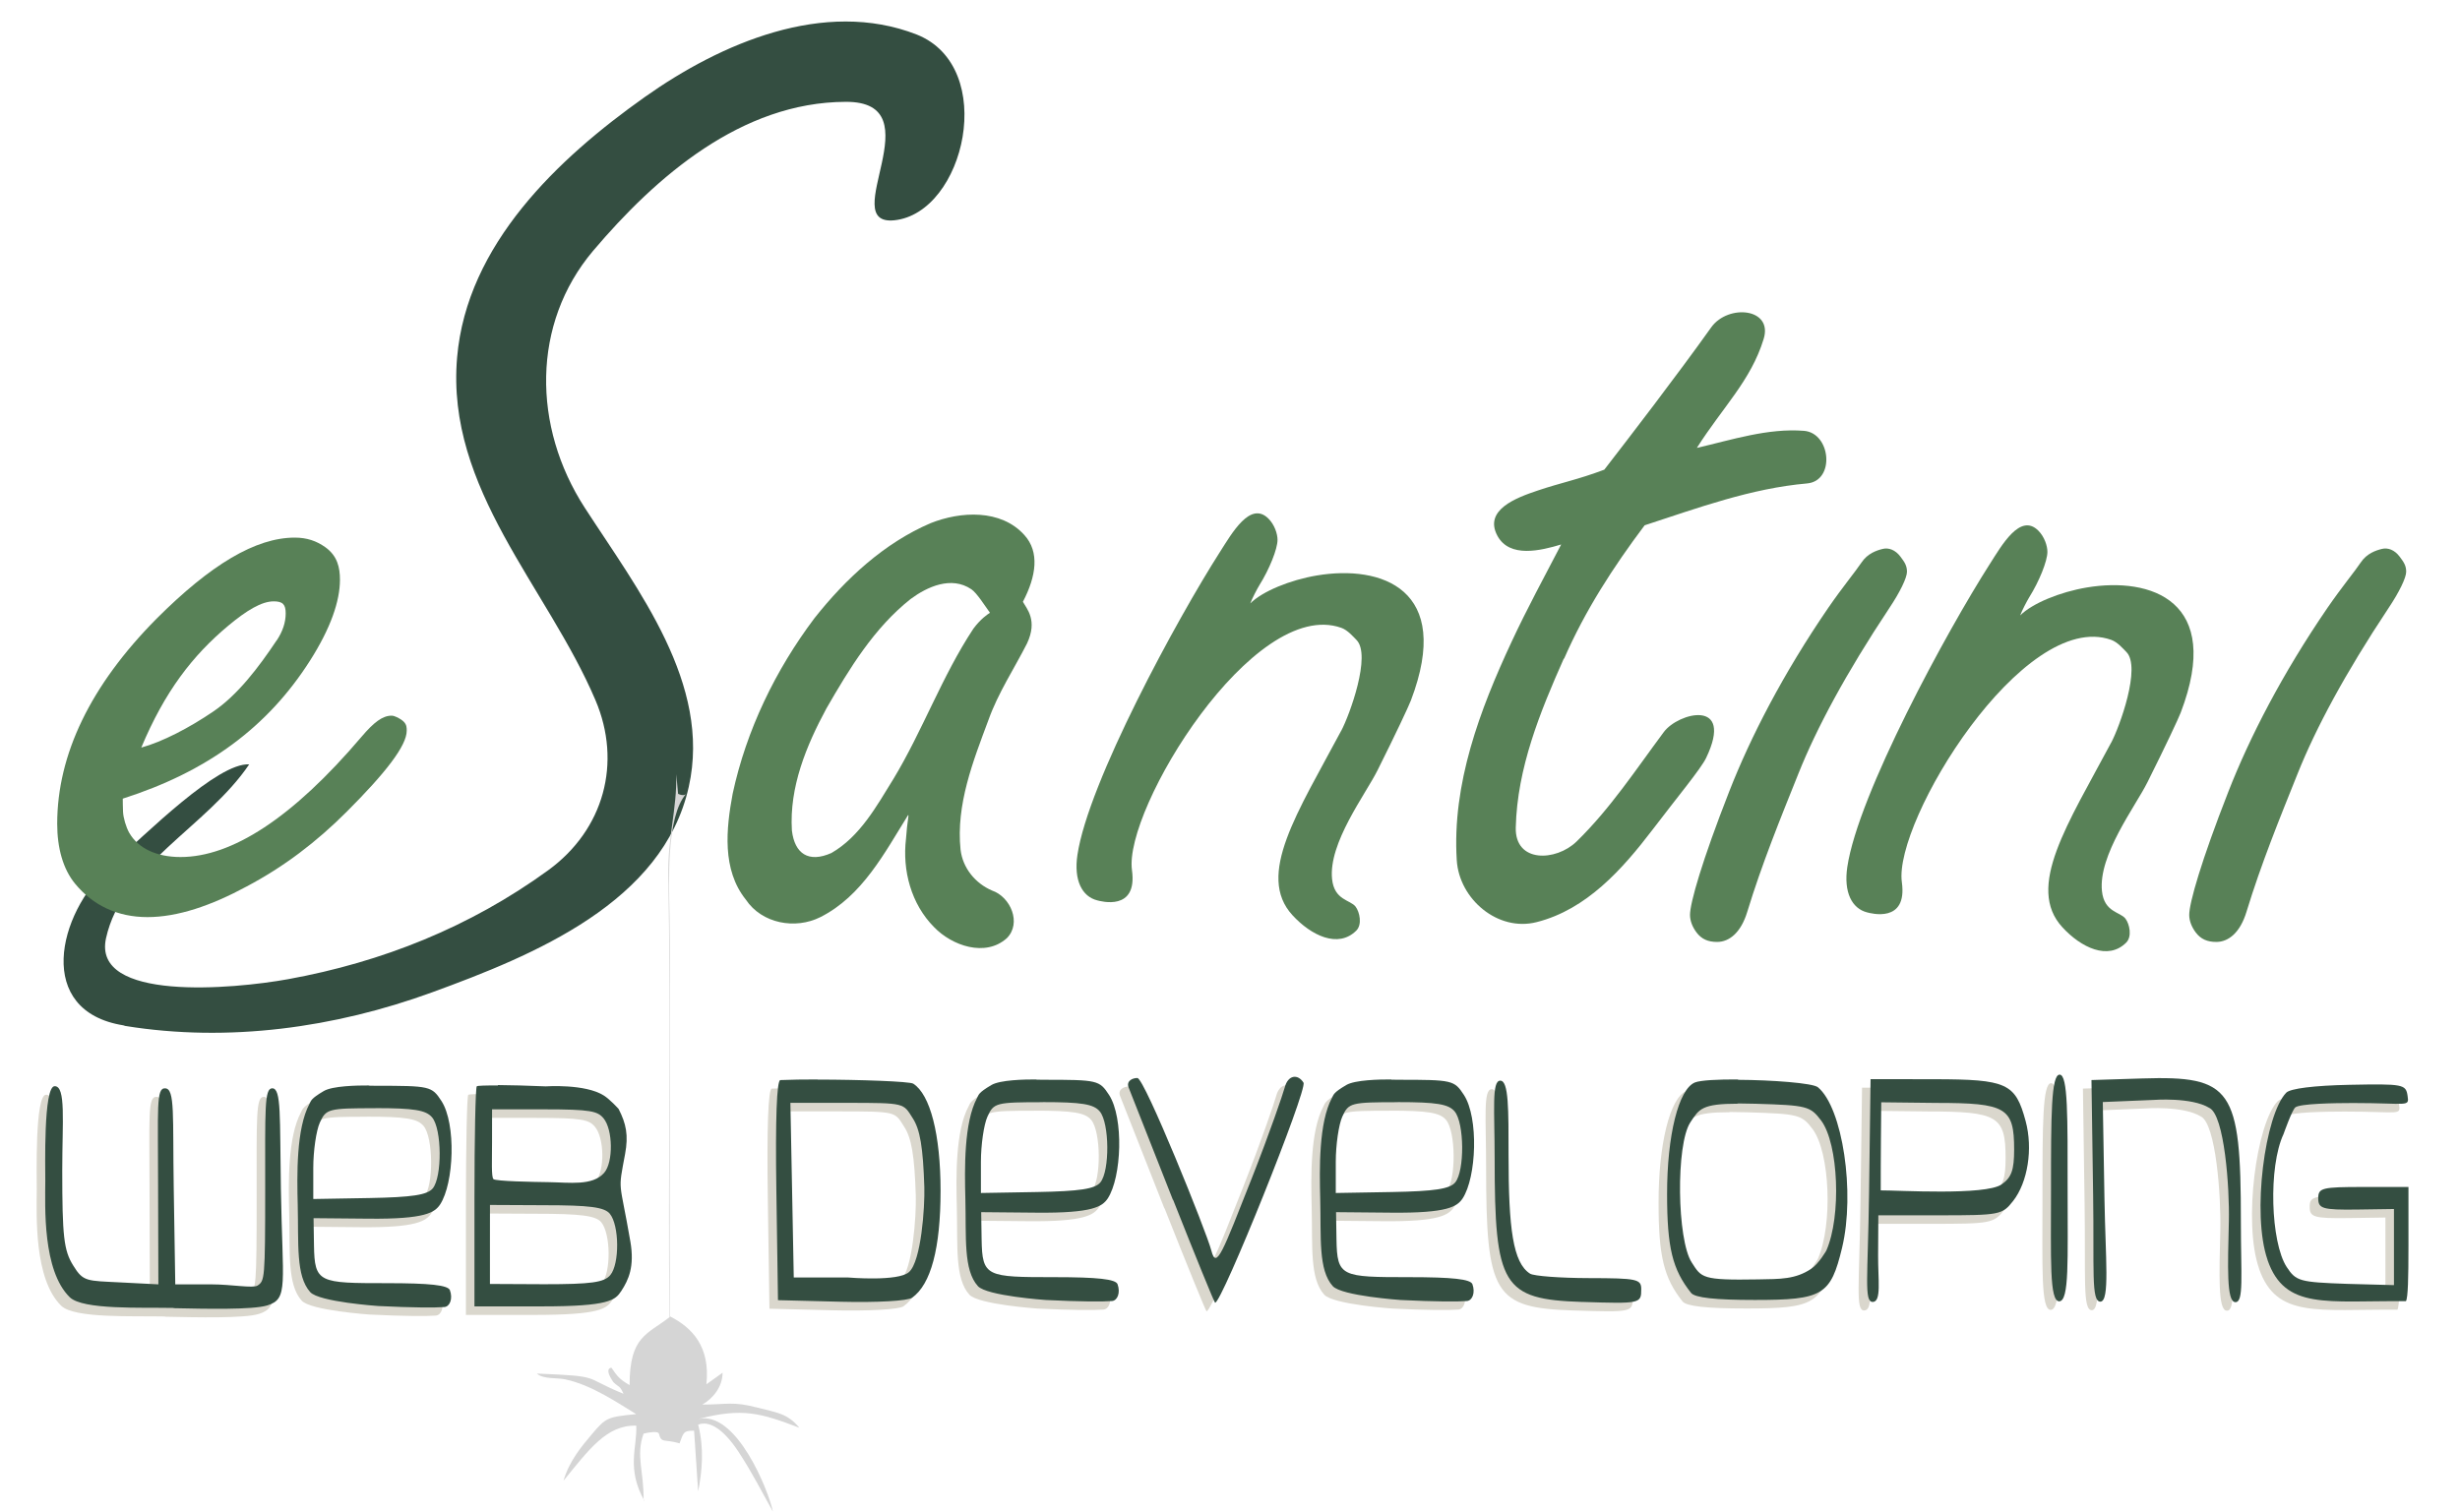 <?xml version="1.0" encoding="UTF-8" standalone="no" ?>
<svg id="esantiniLogoSVG" xmlns:rdf="http://www.w3.org/1999/02/22-rdf-syntax-ns#" xmlns="http://www.w3.org/2000/svg" height="70.7mm" viewBox="0 0 408.998 250.409" width="115mm" version="1.1" xmlns:cc="http://creativecommons.org/ns#" xmlns:xlink="http://www.w3.org/1999/xlink" xmlns:dc="http://purl.org/dc/elements/1.1/">
  <defs
     id="defs4142">
    <filter
       id="filter4707"
       style="color-interpolation-filters:sRGB">
      <feGaussianBlur
         in="SourceGraphic"
         id="feGaussianBlur4709"
         stdDeviation="4" />
      <feSpecularLighting
         result="result1"
         specularExponent="25"
         specularConstant="1"
         surfaceScale="3"
         id="feSpecularLighting4718">
        <feDistantLight
           elevation="40"
           azimuth="230"
           id="feDistantLight4720" />
      </feSpecularLighting>
      <feComposite
         result="result2"
         k3="1"
         in="SourceGraphic"
         k2="1"
         operator="arithmetic"
         in2="result1"
         id="feComposite4722" />
      <feComposite
         operator="in"
         in2="SourceGraphic"
         id="feComposite4724" />
    </filter>
  </defs>
  <g id="g4314">
    <g id="eSantiniGroup" style="filter:url(#filter4707)">
      <path id="letterS" style="fill:#344E41"
        d="m20.5 170c-14.7-2.38-11-18.5-2.27-26.4 6.29-5.69 18-17.3 23.2-17-7.02 10.4-21.1 16.7-23.8 28.9-2.35 10.6 21.1 8.49 30.3 6.82 15.6-2.84 30.2-8.66 43.2-18.1 9.3-6.77 12.3-17.9 7.87-28.3-8-18.8-24.9-35.1-23-57 1.62-18.8 16.8-33.1 31.2-43.3 12.6-8.92 29.8-16.4 45.2-10.4 13.6 5.4 8.02 29.7-3.73 30.9-9.76.96 6.97-19.8-8.08-19.7-17.3.06-31.5 12.4-42 24.8-10.2 12.1-10.1 29.2-1.37 42.7 8.87 13.7 21.1 29.3 17.3 46.4-4.28 19.2-25.7 28-42.7 34.2-16.1 5.87-33.8 8.37-51 5.58z" />
      <g id="whiteLettersGroup" style="fill:#588157">
        <path id="letterE" 
          d="m21.5 138c1.45 2.54 4.51 4.01 8.51 4.01 8.51 0 18.6-6.46 30.1-20 2.08-2.45 3.51-3.51 5.01-3.51.501 0 1.5.501 2 1 .501.501.501 1 .501 1.5 0 2.5-3.51 7.01-10 13.5-5.01 5.01-10.4 9.12-16.6 12.4-5.91 3.2-11.5 5.1-16.5 5.1-5.01 0-9.06-1.96-12-5.51-2.05-2.46-3.01-6.01-3.01-10 0-11.5 5.51-23 16.5-34.1 9.02-9.02 16.5-13.5 23-13.5 2 0 3.6.545 5.07 1.59 2.04 1.46 2.44 3.41 2.44 5.42 0 3.51-1.51 8.01-5.01 13.5-7.02 11-17 18.4-31.1 22.9.011.601 0 1.18.044 2.18s.490 2.54 1.04 3.52zm24.5-32c1-1.5 1.5-3.01 1.5-4.51s-.501-2-2-2c-2 0-4.5 1.51-7.51 4.02-6.01 5.01-10.6 11-14.5 20.3 3.46-.941 7.97-3.27 12-6.02 4.04-2.75 7.51-7.32 10.5-11.8z" />
        <path id="letterA" 
          d="m151 135c-3.93 6.32-7.65 13.5-14.6 17-4.17 2.1-9.73 1.09-12.4-2.91-3.99-4.98-3.27-11.8-2.19-17.6 2.28-10.6 7.13-20.6 13.6-29.2 5.19-6.56 11.6-12.5 19.3-15.8 4.99-1.99 11.7-2.37 15.6 1.97 2.56 2.81 1.98 6.85-.243 11.1.623 1.15 2.5 3.07.684 6.93-2.15 4.23-4.8 8.22-6.4 12.7-2.56 6.87-5.43 14.1-4.65 21.6.366 3.05 2.44 5.59 5.23 6.79 3.08 1.05 4.96 5.41 2.47 7.92-3.58 3.22-9.14 1.25-12.1-1.83-3.81-3.83-5.3-9.43-4.67-14.7.085-1.28.231-2.55.412-3.82zm.4-35.9c-6.08 4.81-10.2 11.6-14 18.2-3.35 6.2-6.19 13.1-5.74 20.3.459 3.86 2.77 5.43 6.57 3.74 4.75-2.74 7.5-7.77 10.3-12.3 4.89-8.09 8.08-17.1 13.3-25 1.23-1.66 2.38-2.4 2.76-2.65-.813-1.11-2.17-3.29-3.09-3.91-3.35-2.27-7.37-.399-10.1 1.62z" />
        <path id="letterN1" 
          d="m223 121c1.38-2.59 5.04-12.6 2.52-15.1-.503-.504-1.46-1.64-2.52-2.01-14.6-5.17-36.2 30.2-34.8 40.3.97 6.94-5.27 5.15-5.76 5.03-2.56-.639-3.93-3.37-3.31-7.55 1.8-12.1 16.6-39.3 23.7-50.4 1.96-3.06 5.04-8.56 8.06-5.54 1.01 1.01 1.51 2.52 1.51 3.53 0 1.51-1.35 4.88-3.02 7.55-.368.588-1.22 2.24-1.51 3.02 2.02-2.01 6.61-3.9 11.1-4.65 10.6-1.77 22.7 2.17 15.6 20.8-.404 1.05-2.51 5.54-5.54 11.6-2.01 4.03-8.19 12.1-7.56 18.1.373 3.54 3.05 3.44 3.91 4.58.676.901 1.13 2.97.121 3.98-3.02 3.02-7.52.806-10.6-2.54-6.15-6.66.902-17.2 8.09-30.7z" />
        <path id="letterT" 
          d="m260 109c-3.95 8.89-7.75 18.2-7.99 28.1-.147 5.93 6.68 5.65 10.1 2.34 5.58-5.43 9.89-12 14.5-18.2 2.41-3.28 11.8-5.63 7.05 4.29-.854 1.79-4.95 6.72-8.96 12-4.95 6.48-10.9 13.2-19.2 15.3-6.45 1.66-12.9-3.81-13.3-10.3-.794-12.7 3.84-25 9.11-36.3 2.56-5.5 5.44-10.8 8.25-16.2-3.39 1.02-8.57 2.3-10.6-1.44-2.32-4.32 3.16-6.34 6.67-7.52 3.8-1.29 6.68-1.81 11.1-3.48 3.94-5.08 12.1-15.7 17.8-23.7 2.81-3.88 10.3-3.18 8.69 1.98-2.12 6.92-6.79 11.3-11.1 18.1 5.84-1.35 11.8-3.31 17.8-2.84 4.49.345 5.23 8.34.519 8.75-9.32.819-18.1 4.06-27 6.96-5.22 6.94-9.91 14.2-13.4 22.2z" />
        <path id="letterI1" 
          d="m316 92.1c.672.896 1.05 1.46 1.05 2.47 0 1-1.16 3.39-2.94 6.05-7.24 10.9-12.1 20-15.1 27.5-3.01 7.51-6.07 15-8.51 23-1.06 3.49-3.01 5.01-5.01 5.01-1.5 0-2.58-.451-3.43-1.58-.672-.896-1.08-1.92-1.08-2.92 0-2 2.01-9.01 6.51-20.5 3.52-9.01 8.96-19.6 16.5-30.6 2.45-3.55 4.51-6.01 5.51-7.51s2.5-2 3.51-2.25c1-.25 2.11.158 2.96 1.29z" />
        <path id="letterN2" 
          d="m351 123c1.38-2.59 5.04-12.6 2.52-15.1-.503-.504-1.46-1.64-2.52-2.01-14.6-5.17-36.2 30.2-34.8 40.3.97 6.94-5.27 5.15-5.76 5.03-2.56-.639-3.93-3.37-3.31-7.55 1.8-12.1 16.6-39.3 23.7-50.4 1.96-3.06 5.04-8.56 8.06-5.54 1.01 1.01 1.51 2.52 1.51 3.53 0 1.51-1.35 4.88-3.02 7.55-.368.588-1.22 2.24-1.51 3.02 2.02-2.01 6.61-3.9 11.1-4.65 10.6-1.77 22.7 2.17 15.6 20.8-.404 1.05-2.51 5.54-5.54 11.6-2.01 4.03-8.19 12.1-7.56 18.1.373 3.54 3.05 3.44 3.91 4.58.676.901 1.13 2.97.121 3.98-3.02 3.02-7.52.806-10.6-2.54-6.15-6.66.902-17.2 8.09-30.7z" />
        <path id="letterI2" 
          d="m399 92.1c.672.896 1.05 1.46 1.05 2.47 0 1-1.16 3.39-2.94 6.05-7.24 10.9-12.1 20-15.1 27.5-3.01 7.51-6.07 15-8.51 23-1.06 3.49-3.01 5.01-5.01 5.01-1.5 0-2.58-.451-3.43-1.58-.672-.896-1.08-1.92-1.08-2.92 0-2 2.01-9.01 6.51-20.5 3.52-9.01 8.96-19.6 16.5-30.6 2.45-3.55 4.51-6.01 5.51-7.51s2.5-2 3.51-2.25c1-.25 2.11.158 2.96 1.29z" />
      </g>
    </g>
    <g id="webDevelopingGroup">
      <g id="webDevelopingWhite" style="fill:#DAD7CD" transform="translate(-1.42 1.42)">
        <g id="webDevelopingLetters">
          <path id="webDevelopingW" 
            d="m28.9 217c-5.44-.114-15.1.344-17.3-1.78-4.55-4.44-4.09-15.1-4.07-19.3.01-2.17-.333-15.8 1.56-15.8 1.9-.019 1.26 5.87 1.26 14 .003 11 .259 13.3 1.81 15.8 1.69 2.77 2.25 2.54 8.01 2.84l6.16.317-.046-16.3c-.001-13-.349-16.4 1.17-16.3 1.68.023 1.24 4.63 1.43 16.5l.257 16.1h5.99c3.3 0 6.98.692 7.7.194 1.16-.806 1.26-.944 1.26-16.1 0-13.2-.152-16.7 1.17-16.7 1.54-.013 1.24 4.68 1.44 16.7.262 16 1.29 18.3-2.23 19.4-2.44.765-10.4.575-15.6.466z" />
          <path id="webDevelopingE" 
            d="m61.3 180c-1.95-.013-6.02.069-7.47.926-2.22 1.31-2.09 1.61-2.38 2.14-2.2 4.09-2.08 11.8-1.95 16.8.161 6.44-.344 11.8 2.08 14.5 1.48 1.64 11.3 2.31 11.3 2.31 5.67.285 9.58.291 11 .172.905-.074 1.44-1.38.922-2.8-.308-.838-3.3-1.17-10.5-1.17-11.3 0-12-.045-12.1-6.29l-.07-4.52 9.14.084c9.49.1 11-1.04 11.9-2.36 2.32-3.56 2.68-13.4.229-17.2-1.62-2.48-1.88-2.54-11-2.54 0 0-.412-.015-1.06-.019zm1.09 3.77c6.46 0 8.44.326 9.46 1.55 1.62 1.95 1.68 9.87.096 11.8-.905 1.09-3.44 1.47-10.5 1.6l-9.36.162v-5.16c0-2.84.49-6.23 1.09-7.55 1.04-2.29 1.41-2.39 9.26-2.39z" />
          <path id="webDevelopingB" 
            d="m82.8 180c-2.08-.014-3.43.031-3.53.139-.213.215-.387 8.55-.387 18.5v18.1h11.2c11.2 0 12.2-1.03 13.2-2.54 1.23-1.88 2.23-4.07 1.53-8.2-1.84-10.7-2.1-8.05-.885-14.6.581-3.12.177-5.05-1.08-7.5 0 0-1.41-1.56-2.44-2.22-3.12-1.99-9.68-1.53-9.68-1.53-3.05-.129-5.87-.203-7.95-.217zm-.988 3.97h8.67c7.76 0 8.87.303 9.86 1.49 1.56 1.87 1.66 7.3.096 9.08-1.93 2.19-5.75 1.59-9.19 1.54-2.56-.037-8.84-.143-9.21-.51-.367-.367-.23-3.13-.23-6.14zm-.35 15.9 9.02.045c7.52 0 9.99.319 10.9 1.41 1.59 1.92 1.65 8.31.096 10.2-1.02 1.23-3.15 1.53-11 1.53l-9.02-.045v-6.56z" />
          <path id="webDevelopingD" 
            d="m136 179c-2.34-.001-4.53.03-6.26.104-.601.025-.839 6.59-.664 18.3l.271 18.3 10.5.264c5.96.15 11.1-.14 11.8-.672 3.14-2.23 4.73-8.24 4.73-17.8 0-9.31-1.71-16-4.55-17.8-.596-.368-8.86-.67-15.9-.674zm-4.57 3.89h9.31c9.89.001 9.4.043 11 2.54 1.23 1.88 1.73 4.85 1.94 11.5.092 3.28-.516 12.3-2.55 14.1-1.79 1.62-10.1.906-10.1.906h-9.06l-.279-14.5-.281-14.5z" />
          <use 
            id="webDevelopingE2" 
            xlink:href="#webDevelopingE" 
            transform="translate(111 -1)" 
            height="100%" 
            width="100%" 
            y="0" 
            x="0" />
          <path id="webDevelopingV" 
            d="m195 199c-3.72-9.4-7.03-17.8-7.37-18.7-.386-1.05.649-1.55 1.47-1.54 1.18.01 11.5 25.6 12.3 28.7.822 3.24 1.85.318 6.75-12.1 2.99-7.59 5.14-13.9 5.44-15 .555-2.18 2.23-2.29 3.13-.825.696 1.13-13.6 36.7-14.7 36.6-.116-.01-3.25-7.7-6.97-17.1z" />
          <use 
            id="webDevelopingE3" 
            xlink:href="#webDevelopingE" 
            transform="translate(170 -1)" 
            height="100%" 
            width="100%" 
            y="0" 
            x="0" />
          <path id="webDevelopingL" 
            d="m263 216c-13.2-.429-14.5-2.65-14.5-23.9-.003-7.97-.515-12.9.932-12.9 1.42-.02 1.38 4.83 1.38 12.4 0 12.2.733 17.9 3.58 19.7.625.397 5.04.728 9.81.736 7.95.013 8.67.165 8.67 1.83 0 2.42-.11 2.44-9.83 2.13z" />
          <path id="webDevelopingO" 
            d="m289 179c-3.36-.02-6.28.128-7.2.5-2.72 1.1-4.64 8.8-4.63 18.6.004 8.87.882 12.5 3.99 16.4.64.802 4 1.17 10.6 1.17 11.3 0 12.6-.776 14.5-8.67 2.21-9.2.084-23.3-4.01-26.7-.851-.707-7.68-1.21-13.3-1.24zm-.072 3.99c.864-.001 1.84.018 2.96.051 8.55.254 9.09.394 10.9 2.8 2.89 3.88 3.37 15.9.865 21.6 0 0-1.25 2.21-2.54 3.06-2.62 1.74-5.06 1.69-8.85 1.75-9.33.161-9.36-.261-11-2.82-2.44-3.73-2.66-19.6-.225-23.3 1.46-2.22 1.9-3.1 7.95-3.1z" />
          <path id="webDevelopingP" 
            d="m311 179-.254 19v.002c-.186 13.9-.864 18 .613 18 1.48-.022.871-3.69.895-7.74l.037-6.67h10.1c10.1.002 10.5-.085 12.3-2.37 2.45-3.12 3.33-8.7 2.09-13.3-1.7-6.3-3.1-6.94-15.2-6.96l-10.6-.014zm1.84 3.8 9.03.102c11.7.002 13 .775 13 7.76 0 3.41-.441 4.64-2.08 5.79-2.69 1.88-17.3.973-20.1.996.003-3.25.003-4.99.033-8.47l.053-6.17z" />
          <path id="webDevelopingI" 
            d="m341 197c0-11.9.02-18.8 1.43-18.8 1.41-.015 1.33 7.1 1.33 19s.292 18.6-1.38 18.7c-1.67.029-1.38-6.96-1.38-18.8z" />
          <path id="webDevelopingN" 
            d="m348 198-.273-18.9 8.44-.266c14.9-.469 16.4 1.69 16.4 23.7 0 9.16.522 13.6-.938 13.5-1.46-.055-1.24-5.9-1.06-13.4.135-5.65-.734-17.7-3.24-18.9-2.99-1.82-9.26-1.33-9.26-1.33l-8.46.352.278 16.1c.172 9.94.911 17-.665 17.1-1.58.013-1.03-5.27-1.22-17.9z" />
          <path id="webDevelopingG" 
            d="m377 209c-2.66-7.61-.406-24.2 3.11-27.8.673-.695 4.65-1.19 10.5-1.31 8.93-.176 9.39-.09 9.67 1.82.29 1.94.112 1.21-9.06 1.21-3.14 0-8.89.1-9.61.733-.571.506-1.95 4.43-1.95 4.43-2.56 5.45-2.14 18 .518 22.1 1.56 2.37 2.13 2.53 10 2.81l7.84.211v-6.33-6.33l-6.03.088c-5.94.087-6.56-.179-6.56-1.88 0-1.72.625-1.87 7.5-1.87h7.5v9.79c0 5.38-.076 8.61-.416 9.2-13.2-.107-20.1 1.49-23-6.8z" />
        </g>
      </g>
      <g id="webDevelopingGreen" style="fill:#344E41">
        <use 
          id="webDevelopingLettersClone" 
          xlink:href="#webDevelopingLetters" 
          height="100%" 
          width="100%" 
          y="0" 
          x="0" />
      </g>
    </g>
    <path id="spider" style="fill:#d5d5d5;filter:url(#filter4707)" 
      d="m107 249c.078-4.81-1.32-7.43 0-11.1.903-.231 2.42-.446 2.54-.008.446 1.68.794.861 3.45 1.62.672-1.93.735-2.1 2.41-2.1l.672 10.1c.672-3.37 1.01-7.23 0-11.1 1.78-.724 4.15.626 6.71 4.51 2.18 3.31 3.83 6.56 5.72 9.95-.672-3.37-6.05-16.9-12.4-15.4 7.39-1.93 10.4-.965 16.8 1.45-2.02-2.41-3.67-2.49-7.06-3.37-4.01-1.05-5.04-.482-9.07-.482 1.68-.964 3.36-2.89 3.36-5.3l-2.69 1.93c.672-6.27-2.35-9.41-6.05-11.3-.118-15.5.011-29.6-.01-44.4-.01-7.23.061-15.2-.063-22.2-.098-5.51-.6-16.5 2.76-20.3 0 0-.336.482-1.34 0l-.303-3.27c.118 5.93-1.46 10.5-1.33 16.9.472 23.6-.081 51.2.207 73.4-3.7 2.89-6.64 3.14-6.64 11.3-1.68-.965-2.02-1.45-3.02-2.89 0 0-1.34 0 .336 2.41 1.01.964 1.01.481 1.68 1.93-7.06-2.89-3.36-2.89-14.4-3.37 1.01.965 3.31.668 4.7.965 4.36.925 8.51 3.78 11.8 5.78-4.7.481-5 .514-7.39 3.37-1.64 1.96-3.7 4.34-4.7 7.71 4.24-5.17 7.17-9.3 12.1-9.16.179 3.62-1.68 7.05 1.35 12.5z" />
  </g>
</svg>